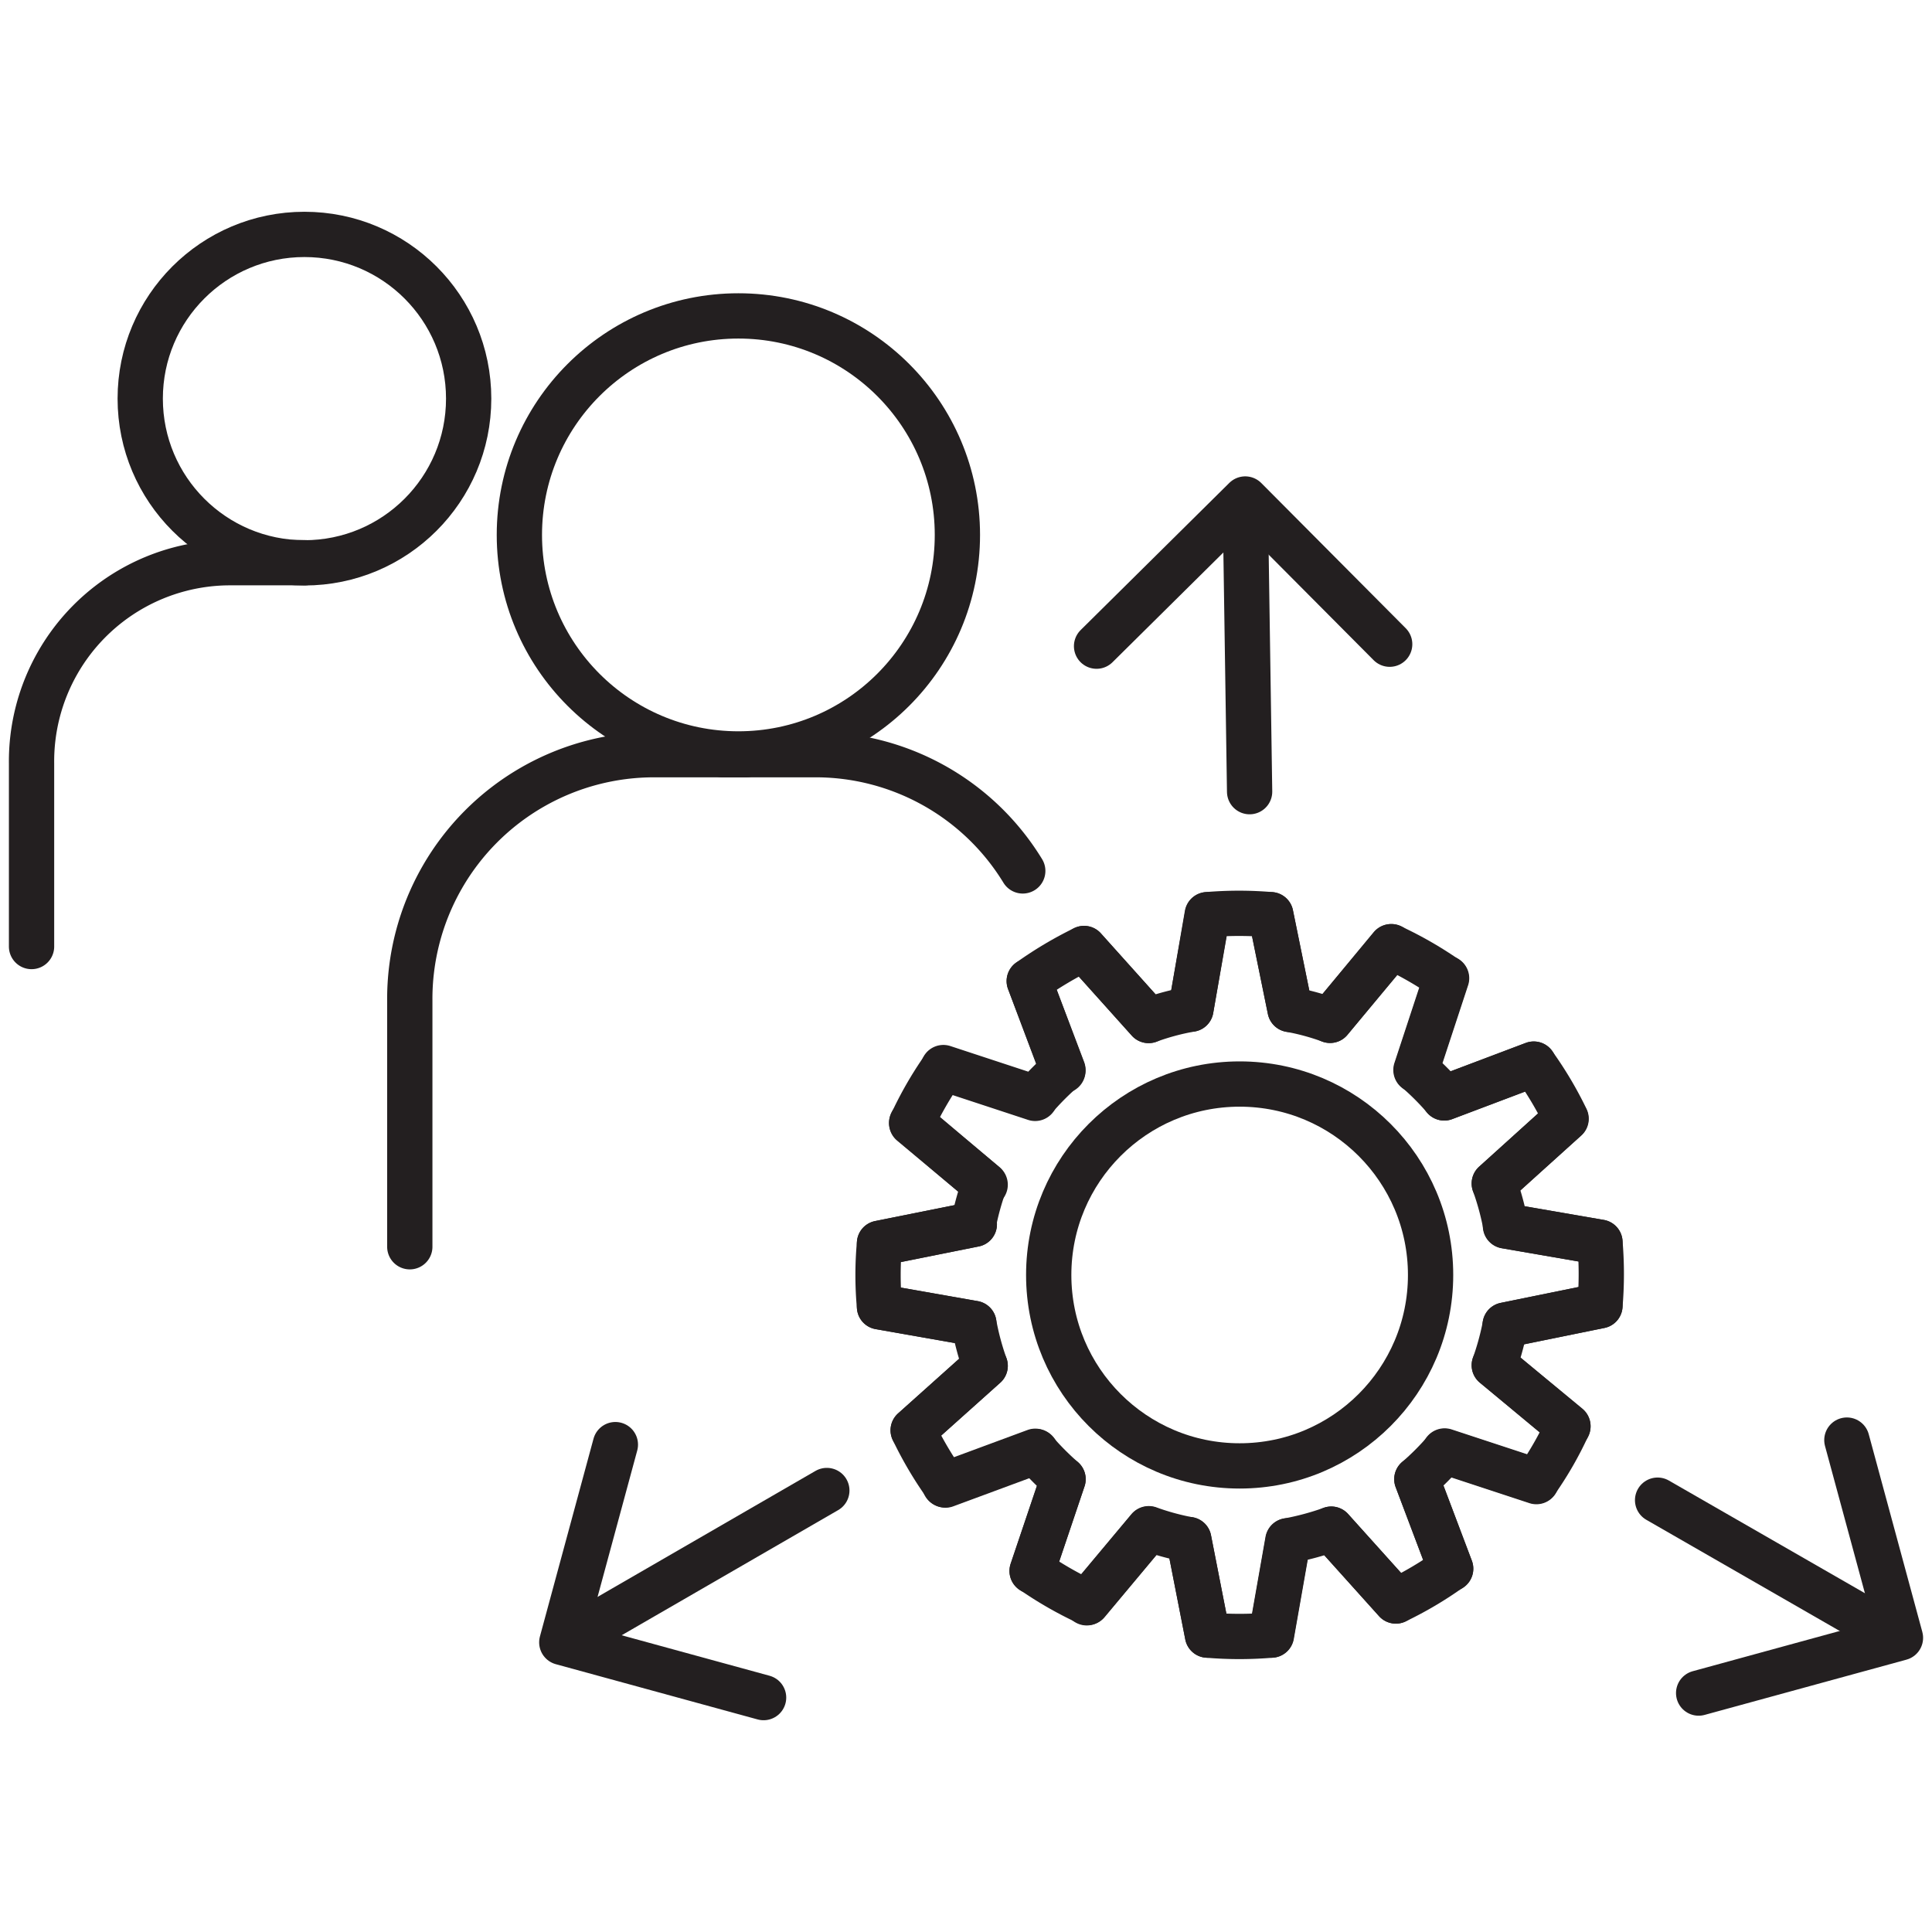 <svg id="Icons" xmlns="http://www.w3.org/2000/svg" viewBox="0 0 128 128"><defs><style>.cls-1{fill:none;stroke:#231f20;stroke-linecap:round;stroke-linejoin:round;stroke-width:3px;}</style></defs><path class="cls-1" d="M20.19,37.28H15.31A13.16,13.16,0,0,0,2.09,50.58V62.71"/><circle class="cls-1" cx="20.17" cy="26.41" r="10.88"/><path class="cls-1" d="M49.42,50h-6A16.18,16.18,0,0,0,27.15,66.31V82.6"/><path class="cls-1" d="M47.88,50h6A16.08,16.08,0,0,1,67.76,57.7"/><circle class="cls-1" cx="48.92" cy="35.44" r="14.51"/><line class="cls-1" x1="82.79" y1="52.45" x2="82.55" y2="36.46"/><polyline class="cls-1" points="92.07 42.68 82.5 33.06 72.65 42.81"/><line class="cls-1" x1="54.78" y1="98.75" x2="38.45" y2="108.19"/><polyline class="cls-1" points="40.77 95.71 37.22 108.81 50.59 112.47"/><line class="cls-1" x1="109.82" y1="99.39" x2="125.13" y2="108.19"/><polyline class="cls-1" points="122.36 95.41 125.91 108.51 112.54 112.17"/><circle class="cls-1" cx="82.13" cy="84.47" r="12.65"/><path class="cls-1" d="M84.19,60.6l1.28,6.28.31.06a16.15,16.15,0,0,1,2.34.66l4.07-4.88"/><path class="cls-1" d="M85.47,66.88,84.19,60.6a24.66,24.66,0,0,0-4.21,0L78.9,66.86"/><path class="cls-1" d="M95.84,64.81l-2,6.08a18,18,0,0,1,1.85,1.85l5.93-2.24"/><path class="cls-1" d="M93.81,70.89l2-6.08a24.67,24.67,0,0,0-3.65-2.09L88.12,67.6"/><path class="cls-1" d="M76.1,67.61l-4.28-4.77A25.42,25.42,0,0,0,68.19,65l2.23,5.94"/><path class="cls-1" d="M71.82,62.84l4.28,4.77a16.5,16.5,0,0,1,2.8-.75L80,60.6"/><path class="cls-1" d="M95.71,96.13l6.08,2a23,23,0,0,0,2.09-3.65L99,90.45"/><path class="cls-1" d="M62.5,70.73l6.08,2a18.9,18.9,0,0,1,1.84-1.85L68.19,65"/><path class="cls-1" d="M99,78.41l4.76-4.29a24,24,0,0,0-2.15-3.62l-5.93,2.24"/><path class="cls-1" d="M106,86.51l-6.28,1.28-.06.32A18,18,0,0,1,99,90.45l4.88,4.06"/><path class="cls-1" d="M99.72,87.79,106,86.51a24.66,24.66,0,0,0,0-4.21l-6.26-1.08"/><path class="cls-1" d="M103.74,74.12,99,78.41a17.92,17.92,0,0,1,.76,2.81L106,82.3"/><path class="cls-1" d="M88.2,101.31l4.28,4.76a24.07,24.07,0,0,0,3.63-2.15L93.87,98"/><path class="cls-1" d="M80,108.33,78.76,102l-.27-.05a17.08,17.08,0,0,1-2.38-.67L72,106.19"/><path class="cls-1" d="M78.76,102,80,108.33a24.78,24.78,0,0,0,4.22,0l1.1-6.25"/><path class="cls-1" d="M92.48,106.07l-4.28-4.76a18.56,18.56,0,0,1-2.86.77l-1.1,6.25"/><path class="cls-1" d="M101.79,98.16l-6.08-2A17.86,17.86,0,0,1,93.87,98l2.24,5.94"/><path class="cls-1" d="M70.43,98l-2.05,6.07a24.46,24.46,0,0,0,3.66,2.1l4.07-4.87"/><path class="cls-1" d="M58.27,82.37l6.28-1.26c0-.1,0-.2,0-.29a18,18,0,0,1,.67-2.37L60.4,74.38"/><path class="cls-1" d="M68.58,72.77l-6.08-2a23.86,23.86,0,0,0-2.1,3.65l4.87,4.07"/><path class="cls-1" d="M64.55,81.11l-6.28,1.26a22.77,22.77,0,0,0,0,4.21l6.25,1.1"/><path class="cls-1" d="M65.27,90.49,60.5,94.76a24.36,24.36,0,0,0,2.14,3.63l6-2.22"/><path class="cls-1" d="M68.38,104.09,70.43,98a18.89,18.89,0,0,1-1.84-1.85l-6,2.22"/><path class="cls-1" d="M60.5,94.76l4.77-4.27a17.89,17.89,0,0,1-.75-2.81l-6.25-1.1"/></svg>